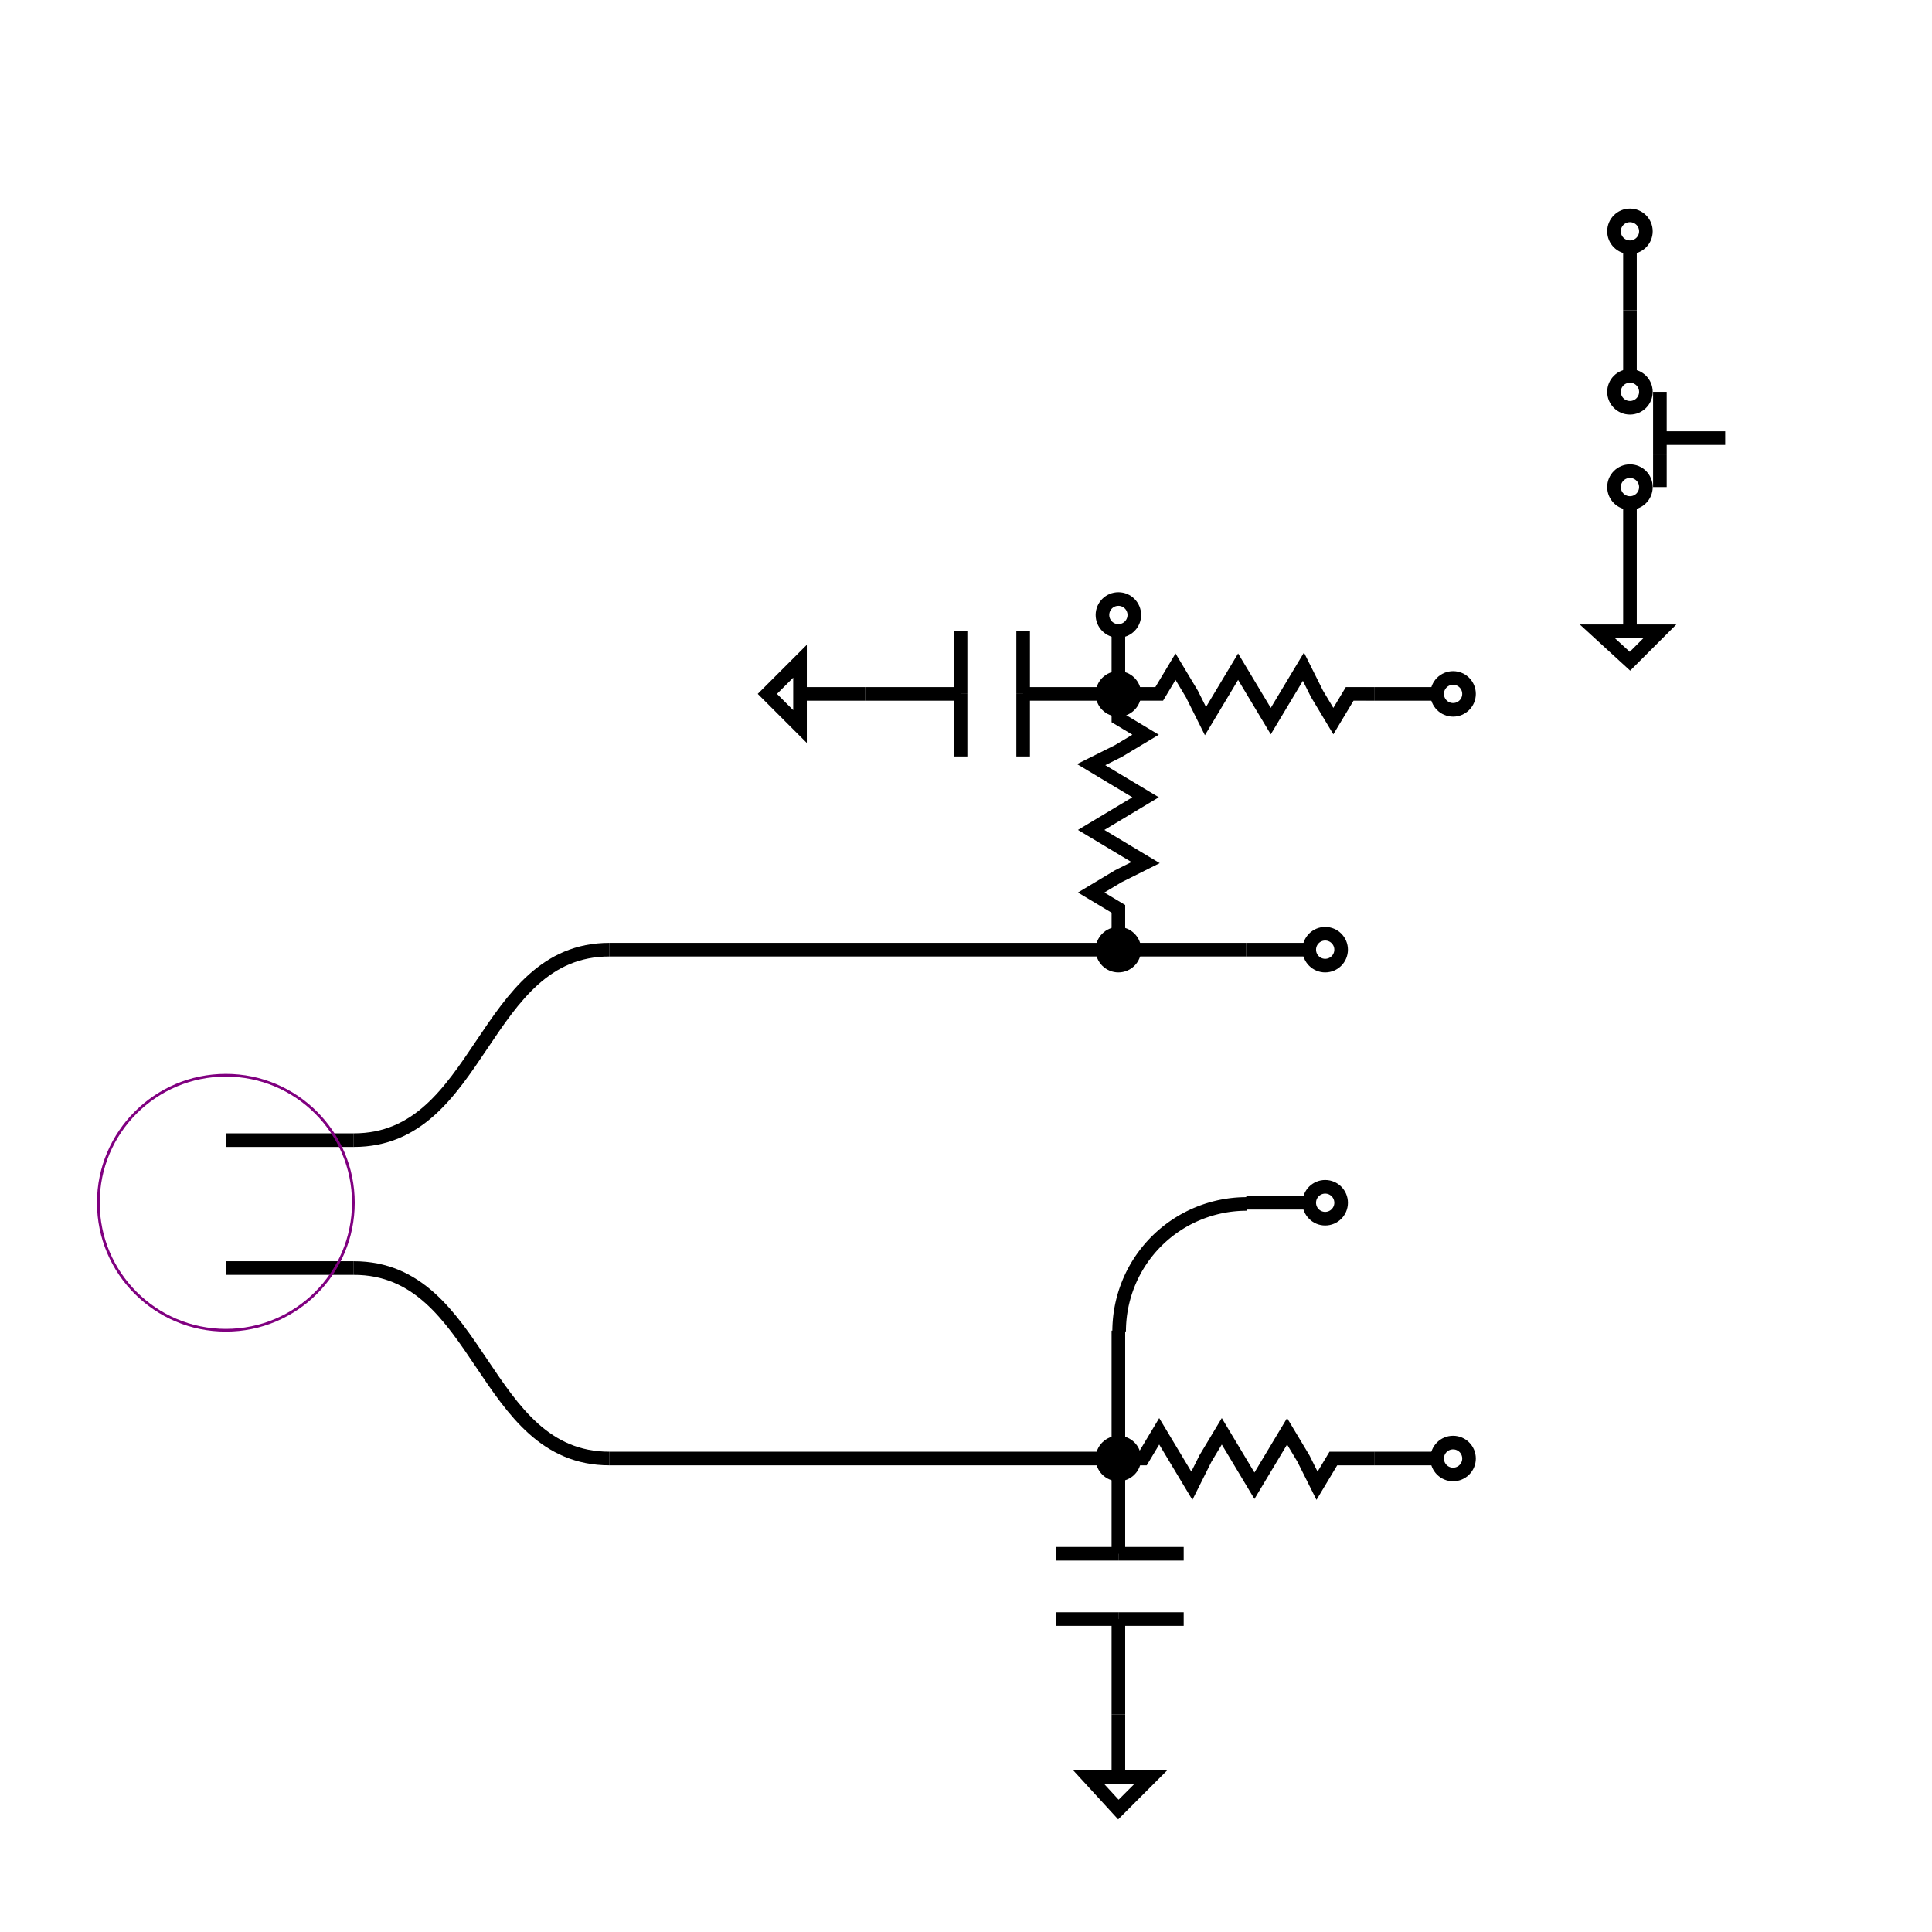 <svg width="710" height="710" viewbox = "0 0 710 710"  xmlns="http://www.w3.org/2000/svg">
<!--<json>{
  "glyph": "0321,0335,0221,0334,0334,0220,0335,0221,0334,0222,0223,0331,0334,0225,0220,0225,0334,0336,0201,0337,0221,0336,0331,0337,0335,0335,0335,0331,0331,0336,0201,0333,0350,0334,0343,0335,0330,0335,0335,0337,0304,0221,0334,0331,0336,0332,0337,0225,0335,0220,0221,0331,0334,0334,0337,0342,0333,0342,0332,0335,0335,0335,0336,0222,0223,0335,0335,0330,0333,0333,0333,0333,0332,0330,0330,0330,0330,0332,0336,0330,0337,0221,0335,0335,0224,0330,0223,0335,0335,0331,0331,0332,0332,0332,0332,0336,0330,0334,0366,0332,0330,0330,0335,0331,0336,0330,0337,0335,0367,0335,0335,0342,0332,0331,0331,0332,0332,0336,0333,0337,0366,0330,0333,0330,0335,0335,0336,0332,0337,0367,0334,0334,0342,0335,0327,0330,0332,0336,0331,0337,0341,",
  "x0": 505,
  "y0": 255,
  "unit": 93.72000000000001,
  "width": 710,
  "height": 710,
  "style": {
    "color0": "black",
    "fill0": "black",
    "line0": 1,
    "color1": "black",
    "fill1": "black",
    "line1": 5,
    "color2": "red",
    "fill2": "red",
    "line2": 1,
    "color3": "#FF7900",
    "fill3": "#FF7900",
    "line3": 1,
    "color4": "yellow",
    "fill4": "yellow",
    "line4": 1,
    "color5": "green",
    "fill5": "green",
    "line5": 1,
    "color6": "blue",
    "fill6": "blue",
    "line6": 1,
    "color7": "purple",
    "fill7": "purple",
    "line7": 1
  },
  "shapes": [
    "0220:0336,0336,0336,0336,0336,0201,0337,0362,0203,0306,0334,0337,0203,0335,0335,0203,0203,0334,0334,0203,0203,0335,0335,0203,0203,0334,0334,0203,0203,0335,0335,0203,0203,0334,0334,0203,0335,0203,0336,0336,0203,0364,0304,0337,0337,0337,0337,0337,",
    "0221:0336,0336,0201,0336,0336,0330,0341,0331,0337,0337,0331,0337,0337,",
    "0222:0336,0336,0362,0203,0336,0203,0334,0364,0337,0342,0335,0335,0342,0332,0342,0335,0335,0342,0335,0336,0362,0203,0337,0203,0335,0364,0335,0337,0337,0335,0335,",
    "0223:0336,0335,0335,0336,0331,0342,0337,0304,0336,0336,0335,0310,0362,0203,0335,0350,0335,0337,0203,0335,0335,0203,0335,0335,0335,0336,0203,0354,0304,0334,0313,0337,0337,0304,0336,0330,0337,0335,0335,0337,",
    "0224:0336,0336,0342,0330,0336,0330,0336,0331,0341,0331,0337,0337,0331,0337,0337,0330,0335,0335,0336,0336,0342,0330,0336,0336,0330,0341,0331,0335,0335,0337,0337,0330,0337,0337,0331,0336,0330,0332,0336,0333,0336,0333,0331,0337,0336,0331,0336,0330,0337,0337,0342,0330,0336,0342,0336,0331,0337,0334,0337,0342,0335,0333,0331,0331,0336,0332,0337,0337,0337,",
    "0225:0336,0336,0336,0336,0347,0337,0337,0337,0337,",
    "0226:0526,",
    "0227:0325,0226,0330,0330,0330,0330,0330,0330,0330,0322,0226,0331,0331,0331,0331,0331,0331,0331,0331,0331,0331,0331,0331,0331,0331,0326,0226,0330,0330,0330,0330,0330,0330,0201,",
    "0230:0335,0201,0336,0331,0335,0337,0234,0220,0234,0334,0336,0331,0337,0342,0334,0333,0330,",
    "0231:0335,0330,0334,0334,0221,0335,0331,0335,0201,0332,0334,",
    "0232:0335,0342,0336,0330,0335,0337,0234,0221,0335,0234,0335,0335,0336,0331,0337,0342,0334,0330,0333,",
    "0233:0335,0236,0333,0236,0334,0330,",
    "0234:0336,0336,0336,0336,0347,0337,0337,0337,0337,",
    "0235:0336,0366,0330,0333,0333,0336,0331,0337,0367,0335,0335,0366,0331,0333,0333,0367,0335,0335,0337,",
    "0236:0336,0201,0336,0336,0330,0341,0331,0337,0337,0331,0337,",
    "0237:0336,0366,0330,0333,0333,0336,0331,0337,0367,0335,0335,0366,0331,0333,0333,0367,0335,0335,0337,",
    "01220:0333,0200,0336,0332,0337,0220,0336,0333,0337,0331,",
    "01221:0333,0200,0336,0332,0337,0336,0336,0336,0332,0337,0337,0337,0221,0336,0333,0336,0336,0333,0337,0337,0337,",
    "01222:0333,0200,0336,0332,0337,0222,0336,0333,0337,0331,",
    "01223:0333,0200,0336,0332,0337,0330,0336,0331,0337,0223,0336,0331,0333,0337,",
    "01224:0333,0200,0336,0330,0332,0336,0331,0337,0224,0336,0331,0333,0333,0337,0337,",
    "01225:0333,0200,0336,0330,0332,0225,0331,0333,0337,",
    "01226:0333,0200,",
    "01227:0333,0200,0336,0330,0332,0336,0336,0332,0332,0336,0336,0227,0337,0337,0337,0332,0337,0331,0333,0333,0337,",
    "01230:0333,0200,0336,0330,0332,0336,0330,0332,0337,0230,0336,0333,0330,0337,0337,0331,",
    "01231:0333,0200,0336,0330,0332,0336,0330,0332,0337,0231,0331,0336,0331,0333,0337,0337,",
    "01232:0333,0200,0336,0330,0332,0336,0330,0332,0337,0232,0336,0333,0330,0337,0337,0331,",
    "01233:0333,0200,0336,0330,0332,0336,0330,0332,0337,0233,0333,0336,0333,0330,0337,0337,0331,",
    "01234:0333,0200,0336,0330,0332,0234,0342,0335,0342,0335,0342,0335,0342,0335,0331,0333,0337,",
    "01235:0333,0200,0336,0330,0332,0336,0332,0330,0337,0235,0331,0336,0333,0331,0337,0337,",
    "01236:0333,0200,0336,0330,0332,0236,0331,0333,0337,",
    "01237:0333,0200,0336,0330,0332,0336,0331,0332,0332,0337,0337,0237,0331,0333,",
    "0240:0220,0336,0331,0333,0336,0321,0335,0342,0335,0335,0342,0335,0330,0330,0332,0332,0337,0337,",
    "01240:0333,0200,0336,0330,0332,0210,0240,0211,0333,0331,0337,",
    "0241:0220,0336,0321,0343,0332,0350,0335,0336,0342,0334,0334,0342,0335,0304,0337,0333,0337,",
    "01241:0333,0200,0336,0332,0330,0210,0241,0211,0333,0331,0337,",
    "0242:0220,0321,0336,0343,0333,0336,0350,0335,0342,0334,0334,0342,0335,0337,0304,0332,0337,",
    "01242:0333,0200,0336,0330,0332,0210,0242,0211,0333,0331,0337,",
    "0243:0220,0336,0331,0332,0336,0321,0343,0332,0350,0334,0336,0342,0335,0335,0342,0337,0334,0334,0335,0304,0332,0330,0330,0337,0337,0333,",
    "01243:0333,0200,0336,0330,0332,0210,0243,0211,0333,0331,0337,",
    "0244:0220,0336,0331,0333,0336,0321,0343,0333,0350,0336,0335,0342,0334,0334,0342,0335,0337,0304,0333,0330,0330,0337,0337,0332,",
    "01244:0333,0200,0336,0330,0332,0210,0244,0211,0333,0331,0337,",
    "0245:0210,0332,0332,0362,0335,0203,0203,0203,0203,0334,0203,0363,0332,0332,0331,0211,",
    "01245:0333,0200,0336,0330,0332,0336,0245,0337,0333,0331,0337,",
    "0246:0210,0332,0332,0335,0306,0336,0330,0335,0335,0335,0321,0362,0203,0335,0335,0203,0364,0331,0350,0335,0337,0366,0333,0333,0333,0333,0334,0334,0334,0334,0367,0335,0336,0342,0334,0334,0342,0330,0330,0330,0330,0335,0335,0335,0304,0337,0211,",
    "01246:0333,0200,0336,0330,0332,0336,0246,",
    "0247:0330,0332,0336,0332,0336,0221,0333,0333,0333,0222,0333,0333,0333,0223,0333,0333,0333,0225,0333,0331,0331,0331,0332,0332,0332,0332,0332,0332,0332,0332,0332,0332,0332,0332,0333,0333,0226,0331,0331,0331,0333,0333,0333,0333,0333,0333,0333,0333,0333,0333,0333,0333,0333,0330,0333,0330,0330,0333,0330,0331,0332,0332,0332,0332,0332,0332,0332,0332,0332,0332,0332,0332,0227,0333,0333,0333,0230,0333,0331,0331,0331,0331,0332,0332,0332,0330,0332,0332,0332,0332,0332,0332,0333,0333,0231,0333,0333,0333,0232,0331,0333,0330,0333,0333,0233,0333,0333,0333,0234,0330,0330,0332,0330,0332,0332,0337,0337,",
    "01247:0333,0200,0336,0330,0332,0220,0336,0247,0337,0331,0333,0337,"
  ]
}</json>-->    <line x1="505" y1="255" x2="528" y2="255" style="stroke:#000000;stroke-width:5" />
<circle cx="534" cy = "255" r = "5.858" stroke = "#000000" stroke-width = "5" fill = "none" />
    <line x1="505" y1="255" x2="502" y2="255" style="stroke:#000000;stroke-width:5" />
	<path d = "M502 255 L496 255 L490 265 L484 255 L479 245 L473 255 L467 265 L461 255 L455 245 L449 255 L443 265 L438 255 L432 245 L426 255 L414 255 L411 255 " stroke = "#000000" stroke-width = "5" fill = "none" />    <line x1="411" y1="255" x2="411" y2="232" style="stroke:#000000;stroke-width:5" />
<circle cx="411" cy = "226" r = "5.858" stroke = "#000000" stroke-width = "5" fill = "none" />
	<path d = "M411 255 L388 255 L376 255 " stroke = "#000000" stroke-width = "5" fill = "none" />    <line x1="376" y1="255" x2="376" y2="278" style="stroke:#000000;stroke-width:5" />
    <line x1="376" y1="255" x2="376" y2="232" style="stroke:#000000;stroke-width:5" />
    <line x1="353" y1="255" x2="353" y2="232" style="stroke:#000000;stroke-width:5" />
    <line x1="353" y1="255" x2="353" y2="278" style="stroke:#000000;stroke-width:5" />
	<path d = "M353 255 L341 255 L318 255 " stroke = "#000000" stroke-width = "5" fill = "none" />    <line x1="294" y1="255" x2="318" y2="255" style="stroke:#000000;stroke-width:5" />
	<path d = "M294 255 L294 267 L282 255 L294 243 L294 255 Z" stroke = "#000000" stroke-width = "5" fill = "none" />    <circle cx="411" cy = "255" r = "5.858" stroke = "#000000" stroke-width = "5" fill = "#000000" />
    <line x1="411" y1="255" x2="411" y2="258" style="stroke:#000000;stroke-width:5" />
	<path d = "M411 258 L411 264 L421 270 L411 276 L401 281 L411 287 L421 293 L411 299 L401 305 L411 311 L421 317 L411 322 L401 328 L411 334 L411 346 L411 349 " stroke = "#000000" stroke-width = "5" fill = "none" />    <circle cx="411" cy = "349" r = "5.858" stroke = "#000000" stroke-width = "5" fill = "#000000" />
    <line x1="411" y1="349" x2="458" y2="349" style="stroke:#000000;stroke-width:5" />
    <line x1="458" y1="349" x2="482" y2="349" style="stroke:#000000;stroke-width:5" />
<circle cx="487" cy = "349" r = "5.858" stroke = "#000000" stroke-width = "5" fill = "none" />
    <line x1="411" y1="536" x2="411" y2="489" style="stroke:#000000;stroke-width:5" />
  <path d="M411.28 489.3           A46.86 46.86 0 0 1 458.14 442.44" fill = "none" stroke = "#000000" stroke-width = "5" />
    <line x1="458" y1="442" x2="482" y2="442" style="stroke:#000000;stroke-width:5" />
<circle cx="487" cy = "442" r = "5.858" stroke = "#000000" stroke-width = "5" fill = "none" />
    <circle cx="411" cy = "536" r = "5.858" stroke = "#000000" stroke-width = "5" fill = "#000000" />
    <line x1="411" y1="536" x2="414" y2="536" style="stroke:#000000;stroke-width:5" />
	<path d = "M414 536 L420 536 L426 526 L432 536 L438 546 L443 536 L449 526 L455 536 L461 546 L467 536 L473 526 L479 536 L484 546 L490 536 L502 536 L505 536 " stroke = "#000000" stroke-width = "5" fill = "none" />    <line x1="505" y1="536" x2="528" y2="536" style="stroke:#000000;stroke-width:5" />
<circle cx="534" cy = "536" r = "5.858" stroke = "#000000" stroke-width = "5" fill = "none" />
    <line x1="411" y1="536" x2="224" y2="536" style="stroke:#000000;stroke-width:5" />
    <line x1="411" y1="349" x2="224" y2="349" style="stroke:#000000;stroke-width:5" />
	<path d = "M411 536 L411 560 L411 571 " stroke = "#000000" stroke-width = "5" fill = "none" />    <line x1="411" y1="571" x2="435" y2="571" style="stroke:#000000;stroke-width:5" />
    <line x1="411" y1="571" x2="388" y2="571" style="stroke:#000000;stroke-width:5" />
    <line x1="411" y1="595" x2="388" y2="595" style="stroke:#000000;stroke-width:5" />
    <line x1="411" y1="595" x2="435" y2="595" style="stroke:#000000;stroke-width:5" />
	<path d = "M411 595 L411 606 L411 630 " stroke = "#000000" stroke-width = "5" fill = "none" />    <line x1="411" y1="653" x2="411" y2="630" style="stroke:#000000;stroke-width:5" />
	<path d = "M411 653 L423 653 L411 665 L400 653 L411 653 Z" stroke = "#000000" stroke-width = "5" fill = "none" />    <line x1="599" y1="114" x2="599" y2="91" style="stroke:#000000;stroke-width:5" />
<circle cx="599" cy = "85" r = "5.858" stroke = "#000000" stroke-width = "5" fill = "none" />
    <line x1="599" y1="114" x2="599" y2="138" style="stroke:#000000;stroke-width:5" />
<circle cx="599" cy = "144" r = "5.858" stroke = "#000000" stroke-width = "5" fill = "none" />
    <line x1="599" y1="208" x2="599" y2="185" style="stroke:#000000;stroke-width:5" />
<circle cx="599" cy = "179" r = "5.858" stroke = "#000000" stroke-width = "5" fill = "none" />
    <line x1="610" y1="144" x2="610" y2="167" style="stroke:#000000;stroke-width:5" />
    <line x1="610" y1="167" x2="610" y2="179" style="stroke:#000000;stroke-width:5" />
    <line x1="610" y1="161" x2="634" y2="161" style="stroke:#000000;stroke-width:5" />
    <line x1="599" y1="232" x2="599" y2="208" style="stroke:#000000;stroke-width:5" />
	<path d = "M599 232 L610 232 L599 243 L587 232 L599 232 Z" stroke = "#000000" stroke-width = "5" fill = "none" /><path    d = "M224,349 C177,349 177,419 130,419" fill = "none" stroke-width = "5" stroke = "#000000" />    <line x1="130" y1="419" x2="83" y2="419" style="stroke:#000000;stroke-width:5" />
<path    d = "M224,536 C177,536 177,466 130,466" fill = "none" stroke-width = "5" stroke = "#000000" />    <line x1="130" y1="466" x2="83" y2="466" style="stroke:#000000;stroke-width:5" />
<circle cx="83" cy = "442" r = "46.86" stroke = "#800080" stroke-width = "1" fill = "none" />
</svg>